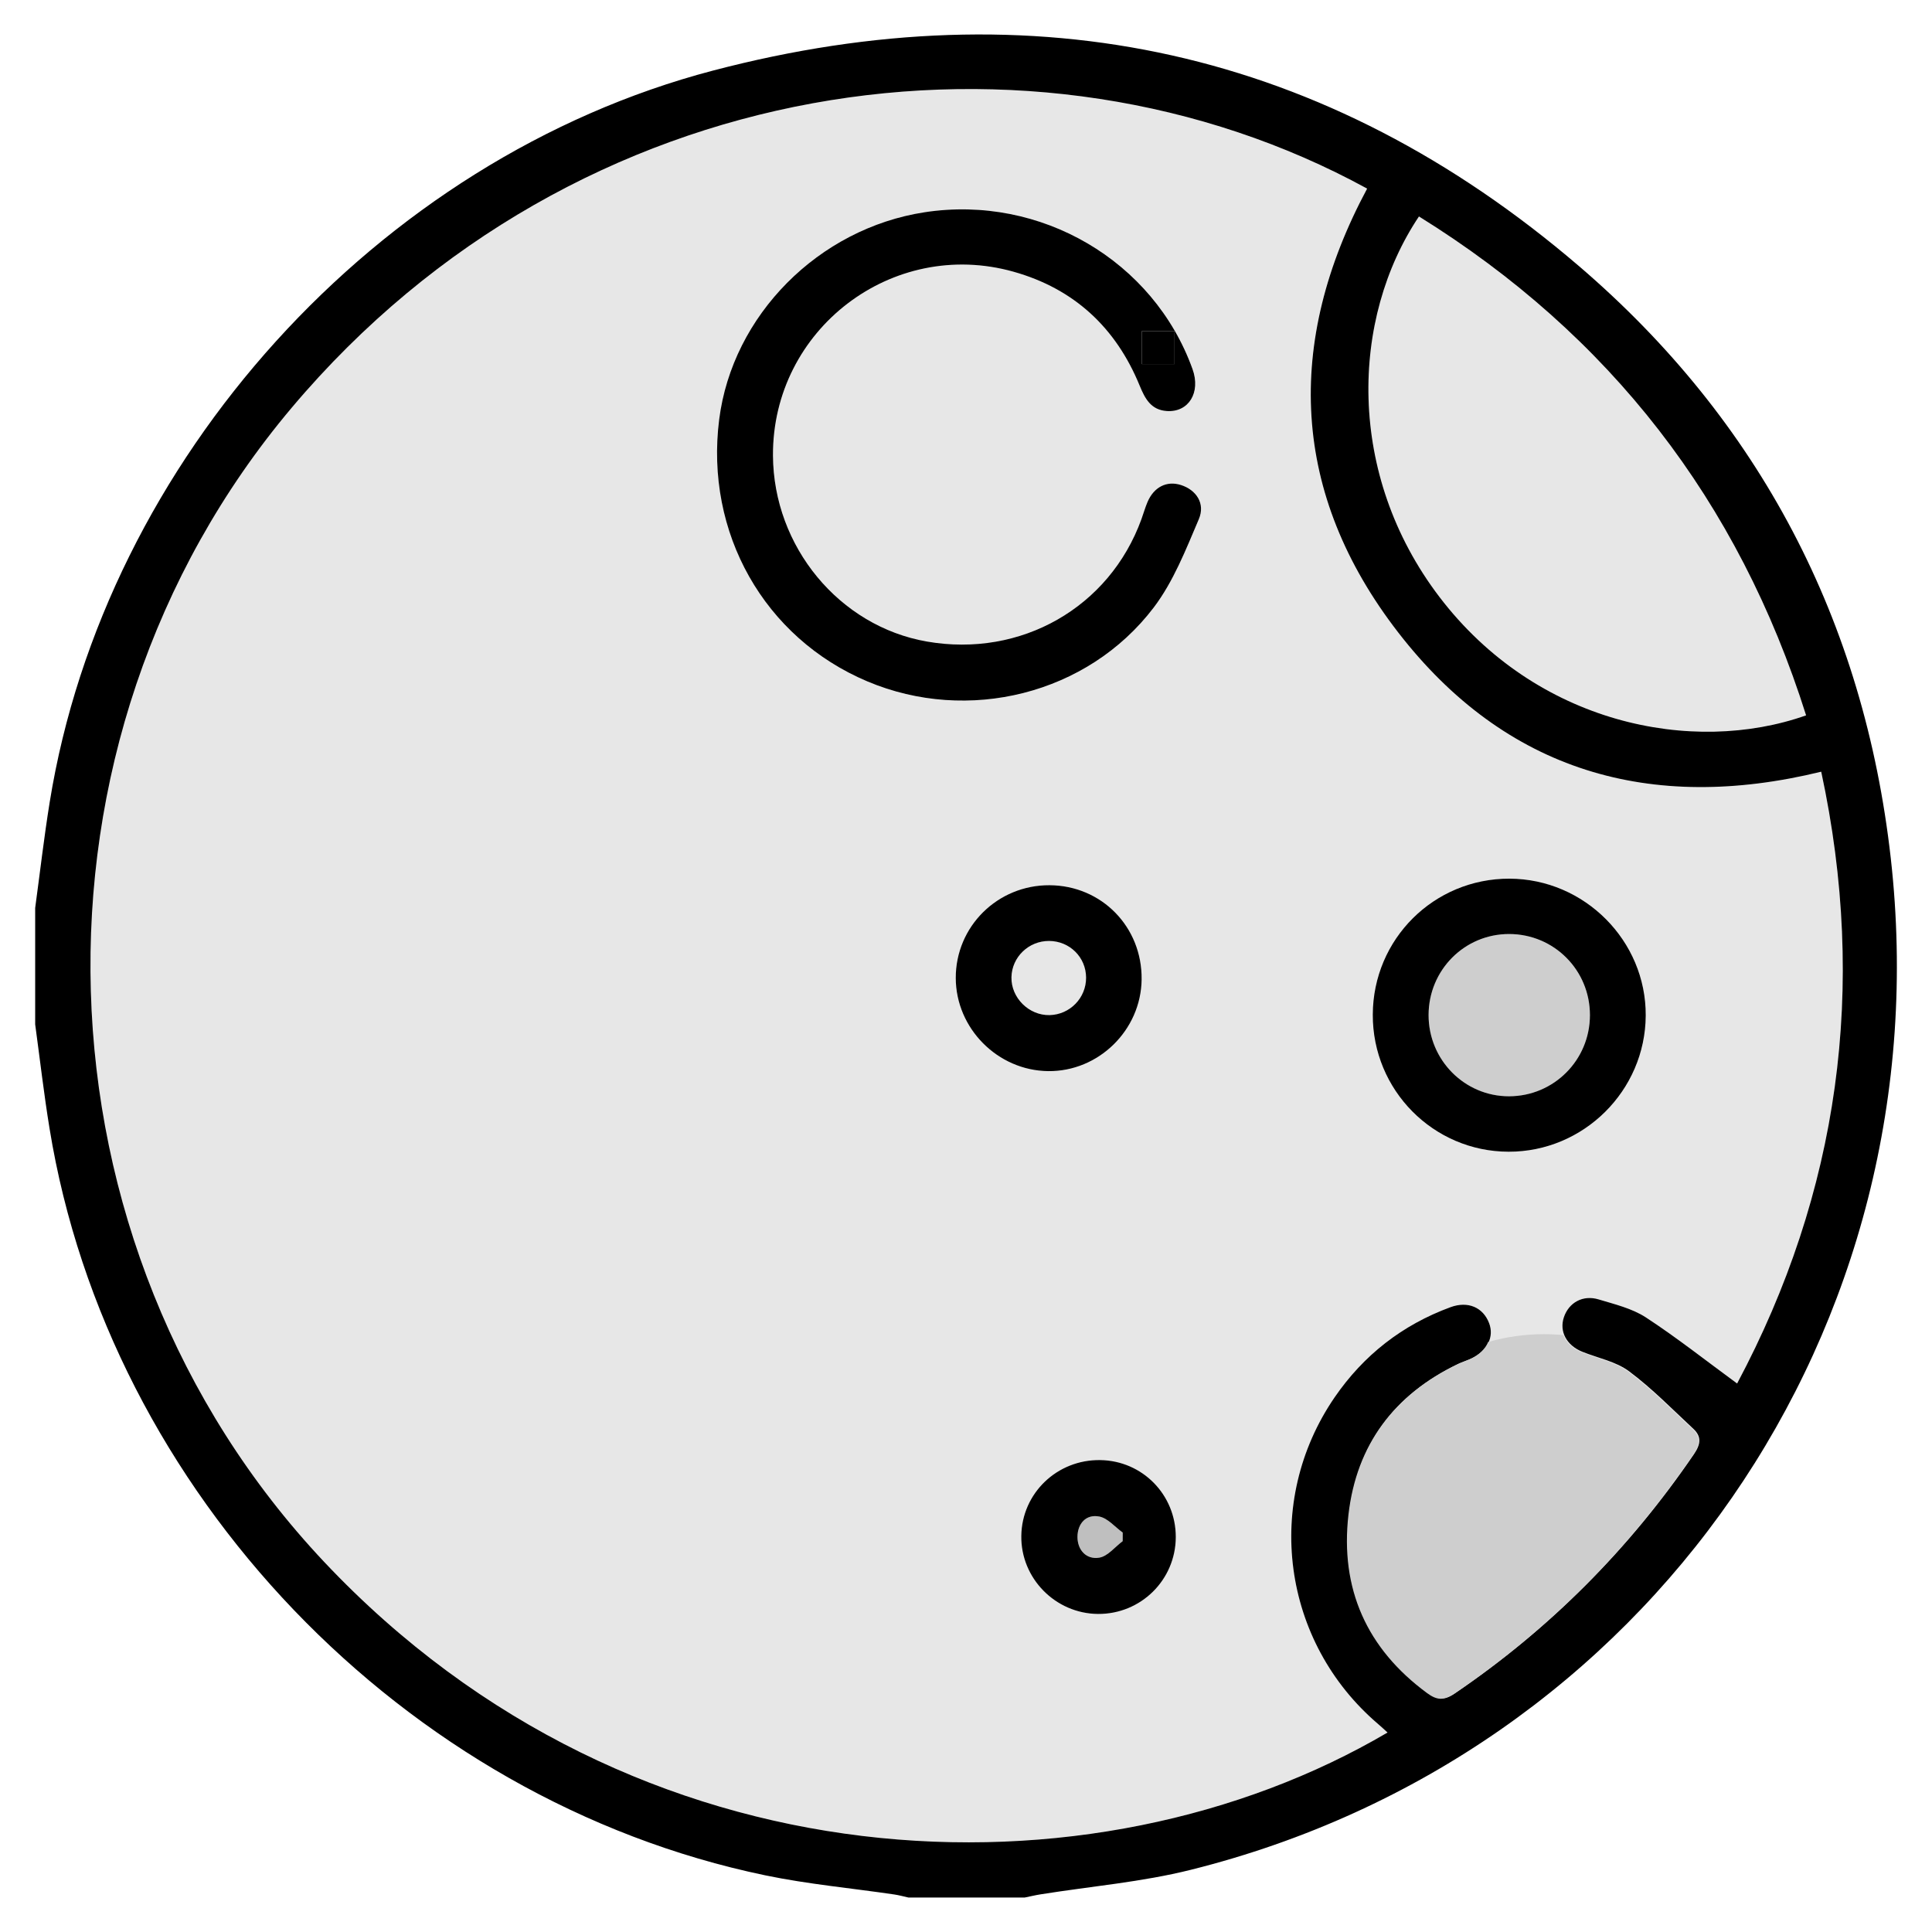 <?xml version="1.0" encoding="utf-8"?>
<!-- Generator: Adobe Illustrator 24.1.1, SVG Export Plug-In . SVG Version: 6.00 Build 0)  -->
<svg version="1.1" id="Capa_1" xmlns="http://www.w3.org/2000/svg" xmlns:xlink="http://www.w3.org/1999/xlink" x="0px" y="0px"
	 viewBox="0 0 530 530" style="enable-background:new 0 0 530 530;" xml:space="preserve">
<style type="text/css">
	.st0{fill:#CECECE;}
	.st1{fill:#BFBFBF;}
	.st2{fill:#E7E7E7;}
</style>
<g>
	<path class="st0" d="M414,256.24c-12.25-0.02-22.11,9.89-22.11,22.23c-0.01,12.32,9.9,22.31,22.09,22.28
		c12.29-0.03,22.16-9.95,22.17-22.26C436.17,266.16,426.31,256.26,414,256.24z"/>
	<path class="st1" d="M295.58,421.61c-0.01,3.6,2.44,6.29,6.01,5.68c2.32-0.4,4.28-2.94,6.39-4.52c0-0.79,0-1.58,0.01-2.36
		c-2.12-1.53-4.07-3.93-6.41-4.39C297.88,415.3,295.59,418.03,295.58,421.61z"/>
	<path class="st2" d="M495.46,196.23c-18.54-58.76-53.83-104.34-106.2-136.86c-18.74,27.99-20,70.73,5.59,104.34
		C421.44,198.62,464.3,207.25,495.46,196.23z"/>
	<path class="st2" d="M297.95,268.18c-0.03-5.59-4.5-10.02-10.14-10.05c-5.6-0.03-10.22,4.41-10.33,9.94
		c-0.12,5.65,4.79,10.52,10.47,10.39C293.51,278.34,297.97,273.76,297.95,268.18z"/>
	<path class="st2" d="M383.57,173.52c-29.42-38.02-31.22-79.45-8.54-121.78c-90.65-49.6-216.66-32.83-294.99,60.08
		C2.94,203.27,7.2,341.68,88.9,428.42c85.47,90.74,211.08,94.25,291.75,46.85c-0.89-0.8-1.7-1.57-2.54-2.29
		c-26.46-22.55-31.63-61.05-11.96-89.69c7.95-11.57,18.55-19.85,31.76-24.7c4.8-1.76,8.96,0.04,10.61,4.39
		c1.42,3.75-0.47,7.58-4.8,9.64c-1.2,0.57-2.49,0.94-3.68,1.52c-17.39,8.34-27.71,22.07-29.91,41.21
		c-2.33,20.32,4.98,36.78,21.59,48.99c2.57,1.89,4.51,2.15,7.43,0.16c26.05-17.69,47.82-39.59,65.56-65.59
		c1.81-2.65,2.15-4.79-0.14-6.93c-5.78-5.39-11.35-11.11-17.67-15.81c-3.6-2.68-8.49-3.61-12.79-5.34
		c-4.35-1.75-6.39-5.56-5.09-9.47c1.33-4.02,5.19-6.21,9.53-4.91c4.43,1.34,9.18,2.46,12.97,4.94c8.51,5.55,16.51,11.89,25.03,18.13
		c27.9-52.38,35.82-108.54,23.06-167.83C452.63,223.17,412.98,211.52,383.57,173.52z M262.19,268.32
		c-0.04-14.15,11.49-25.56,25.74-25.47c14.29,0.08,25.41,11.47,25.25,25.85c-0.16,13.88-11.8,25.31-25.63,25.16
		C273.7,293.7,262.23,282.15,262.19,268.32z M301.21,442.75c-11.7-0.08-21.22-9.78-21.04-21.44c0.18-11.69,9.82-20.94,21.64-20.77
		c11.59,0.17,20.76,9.51,20.73,21.12C322.52,433.4,312.98,442.83,301.21,442.75z M328.88,142.46c-3.55,8.33-6.95,17.09-12.36,24.2
		c-18.14,23.86-50.98,31.92-78.58,20.26c-28.27-11.94-44.57-40.76-40.63-71.84c3.62-28.57,27.26-52.41,56.39-56.86
		c31.8-4.85,62.78,13.3,73.47,43.05c2.3,6.4-1.06,11.89-7.05,11.49c-4.37-0.29-6.01-3.41-7.47-6.99
		c-6.52-15.92-18.02-26.57-34.6-31.23c-33.28-9.35-66.16,15.87-65.98,50.42c0.13,25,18.19,46.83,42.21,51.03
		c25.82,4.51,50.09-9.33,58.87-33.58c0.57-1.56,1-3.17,1.66-4.69c1.78-4.15,5.29-5.9,9.17-4.67
		C328.13,134.37,330.73,138.11,328.88,142.46z M413.84,315.96c-20.63-0.05-37.32-16.9-37.25-37.6c0.07-20.75,16.77-37.36,37.5-37.31
		c20.59,0.05,37.5,17.04,37.39,37.56C451.36,299.21,434.43,316,413.84,315.96z"/>
	<path d="M433.19,73.03C363.8,13.57,283.92-3.84,195.56,19.37C103.47,43.56,28.79,126.21,13.64,220.01
		c-1.56,9.65-2.67,19.37-3.99,29.06c0,10.65,0,21.29,0,31.94c1.3,9.52,2.39,19.08,3.94,28.56
		c16.21,99.74,97.08,184.23,196.31,204.88c11.68,2.43,23.63,3.52,35.45,5.26c1.29,0.19,2.56,0.55,3.84,0.83c10.65,0,21.29,0,31.94,0
		c1.44-0.29,2.88-0.64,4.33-0.87c13.76-2.2,27.78-3.37,41.25-6.74c125.32-31.31,206.5-148.5,191.98-277.5
		C511.36,170.37,482.79,115.54,433.19,73.03z M389.26,59.38c52.37,32.51,87.66,78.09,106.2,136.86
		c-31.17,11.02-74.03,2.39-100.61-32.52C369.26,130.1,370.52,87.37,389.26,59.38z M476.54,379.53
		c-8.52-6.24-16.52-12.57-25.03-18.13c-3.79-2.47-8.54-3.6-12.97-4.94c-4.34-1.31-8.19,0.89-9.53,4.91
		c-1.3,3.91,0.74,7.72,5.09,9.47c4.3,1.73,9.2,2.66,12.79,5.34c6.31,4.7,11.88,10.42,17.67,15.81c2.29,2.14,1.96,4.27,0.14,6.93
		c-17.74,26-39.51,47.89-65.56,65.59c-2.92,1.98-4.86,1.72-7.43-0.16c-16.61-12.2-23.92-28.67-21.59-48.99
		c2.19-19.14,12.51-32.87,29.91-41.21c1.2-0.57,2.49-0.95,3.68-1.52c4.33-2.06,6.22-5.9,4.8-9.64c-1.65-4.35-5.81-6.16-10.61-4.39
		c-13.2,4.85-23.81,13.13-31.76,24.7c-19.67,28.65-14.5,67.15,11.96,89.69c0.85,0.72,1.65,1.49,2.54,2.29
		c-80.67,47.4-206.28,43.89-291.75-46.85C7.2,341.68,2.94,203.27,80.05,111.82C158.38,18.91,284.38,2.14,375.04,51.74
		c-22.68,42.33-20.88,83.77,8.54,121.78c29.41,38,69.06,49.65,116.03,38.18C512.36,270.99,504.44,327.15,476.54,379.53z"/>
	<path d="M323.96,133.05c-3.88-1.23-7.4,0.52-9.17,4.67c-0.65,1.52-1.09,3.13-1.66,4.69c-8.78,24.24-33.05,38.08-58.87,33.58
		c-24.02-4.19-42.08-26.03-42.21-51.03c-0.18-34.55,32.7-59.77,65.98-50.42c16.59,4.66,28.08,15.31,34.6,31.23
		c1.47,3.58,3.1,6.7,7.47,6.99c5.99,0.4,9.35-5.09,7.05-11.49c-10.69-29.75-41.67-47.91-73.47-43.05
		c-29.13,4.45-52.77,28.28-56.39,56.86c-3.94,31.09,12.36,59.9,40.63,71.84c27.59,11.65,60.44,3.6,78.58-20.26
		c5.4-7.11,8.81-15.87,12.36-24.2C330.73,138.11,328.13,134.37,323.96,133.05z M313.21,90.86h9v9h-9V90.86z"/>
	<path d="M414.09,241.04c-20.73-0.05-37.43,16.56-37.5,37.31c-0.07,20.71,16.62,37.56,37.25,37.6
		c20.59,0.05,37.52-16.75,37.63-37.35C451.59,258.09,434.68,241.1,414.09,241.04z M413.99,300.74c-12.19,0.03-22.1-9.95-22.09-22.28
		c0.01-12.34,9.86-22.25,22.11-22.23c12.31,0.02,22.16,9.92,22.15,22.25C436.15,290.8,426.27,300.71,413.99,300.74z"/>
	<path d="M313.18,268.69c0.17-14.39-10.95-25.77-25.25-25.85c-14.26-0.08-25.78,11.32-25.74,25.47
		c0.04,13.83,11.51,25.38,25.36,25.53C301.38,294,313.02,282.58,313.18,268.69z M277.47,268.07c0.12-5.53,4.73-9.97,10.33-9.94
		c5.64,0.03,10.12,4.46,10.14,10.05c0.03,5.58-4.43,10.16-10.01,10.29C282.26,278.59,277.35,273.72,277.47,268.07z"/>
	<path d="M301.81,400.54c-11.82-0.17-21.47,9.08-21.64,20.77c-0.18,11.65,9.35,21.35,21.04,21.44c11.77,0.08,21.31-9.35,21.34-21.09
		C322.57,410.05,313.4,400.7,301.81,400.54z M307.98,422.78c-2.12,1.58-4.07,4.12-6.39,4.52c-3.57,0.61-6.01-2.08-6.01-5.68
		c0.01-3.58,2.3-6.32,6-5.59c2.33,0.46,4.28,2.86,6.41,4.39C307.99,421.2,307.98,421.99,307.98,422.78z"/>
	<rect x="313.21" y="90.86" width="9" height="9"/>
</g>
<path class="st0" d="M408.25,368.14c-0.77,1.86-2.4,3.5-4.74,4.62c-1.2,0.57-2.49,0.94-3.68,1.52
	c-17.39,8.34-27.71,22.07-29.91,41.21c-2.33,20.32,4.98,36.78,21.59,48.99c2.57,1.89,4.51,2.15,7.43,0.16
	c26.05-17.69,47.82-39.59,65.56-65.59c1.81-2.65,2.15-4.79-0.14-6.93c-5.78-5.39-11.35-11.11-17.67-15.81
	c-3.6-2.68-8.49-3.61-12.79-5.34c-2.51-1.01-4.25-2.71-5.02-4.71c-1.77-0.17-3.56-0.26-5.38-0.26
	C418.21,366,413.1,366.76,408.25,368.14z"/>
</svg>
